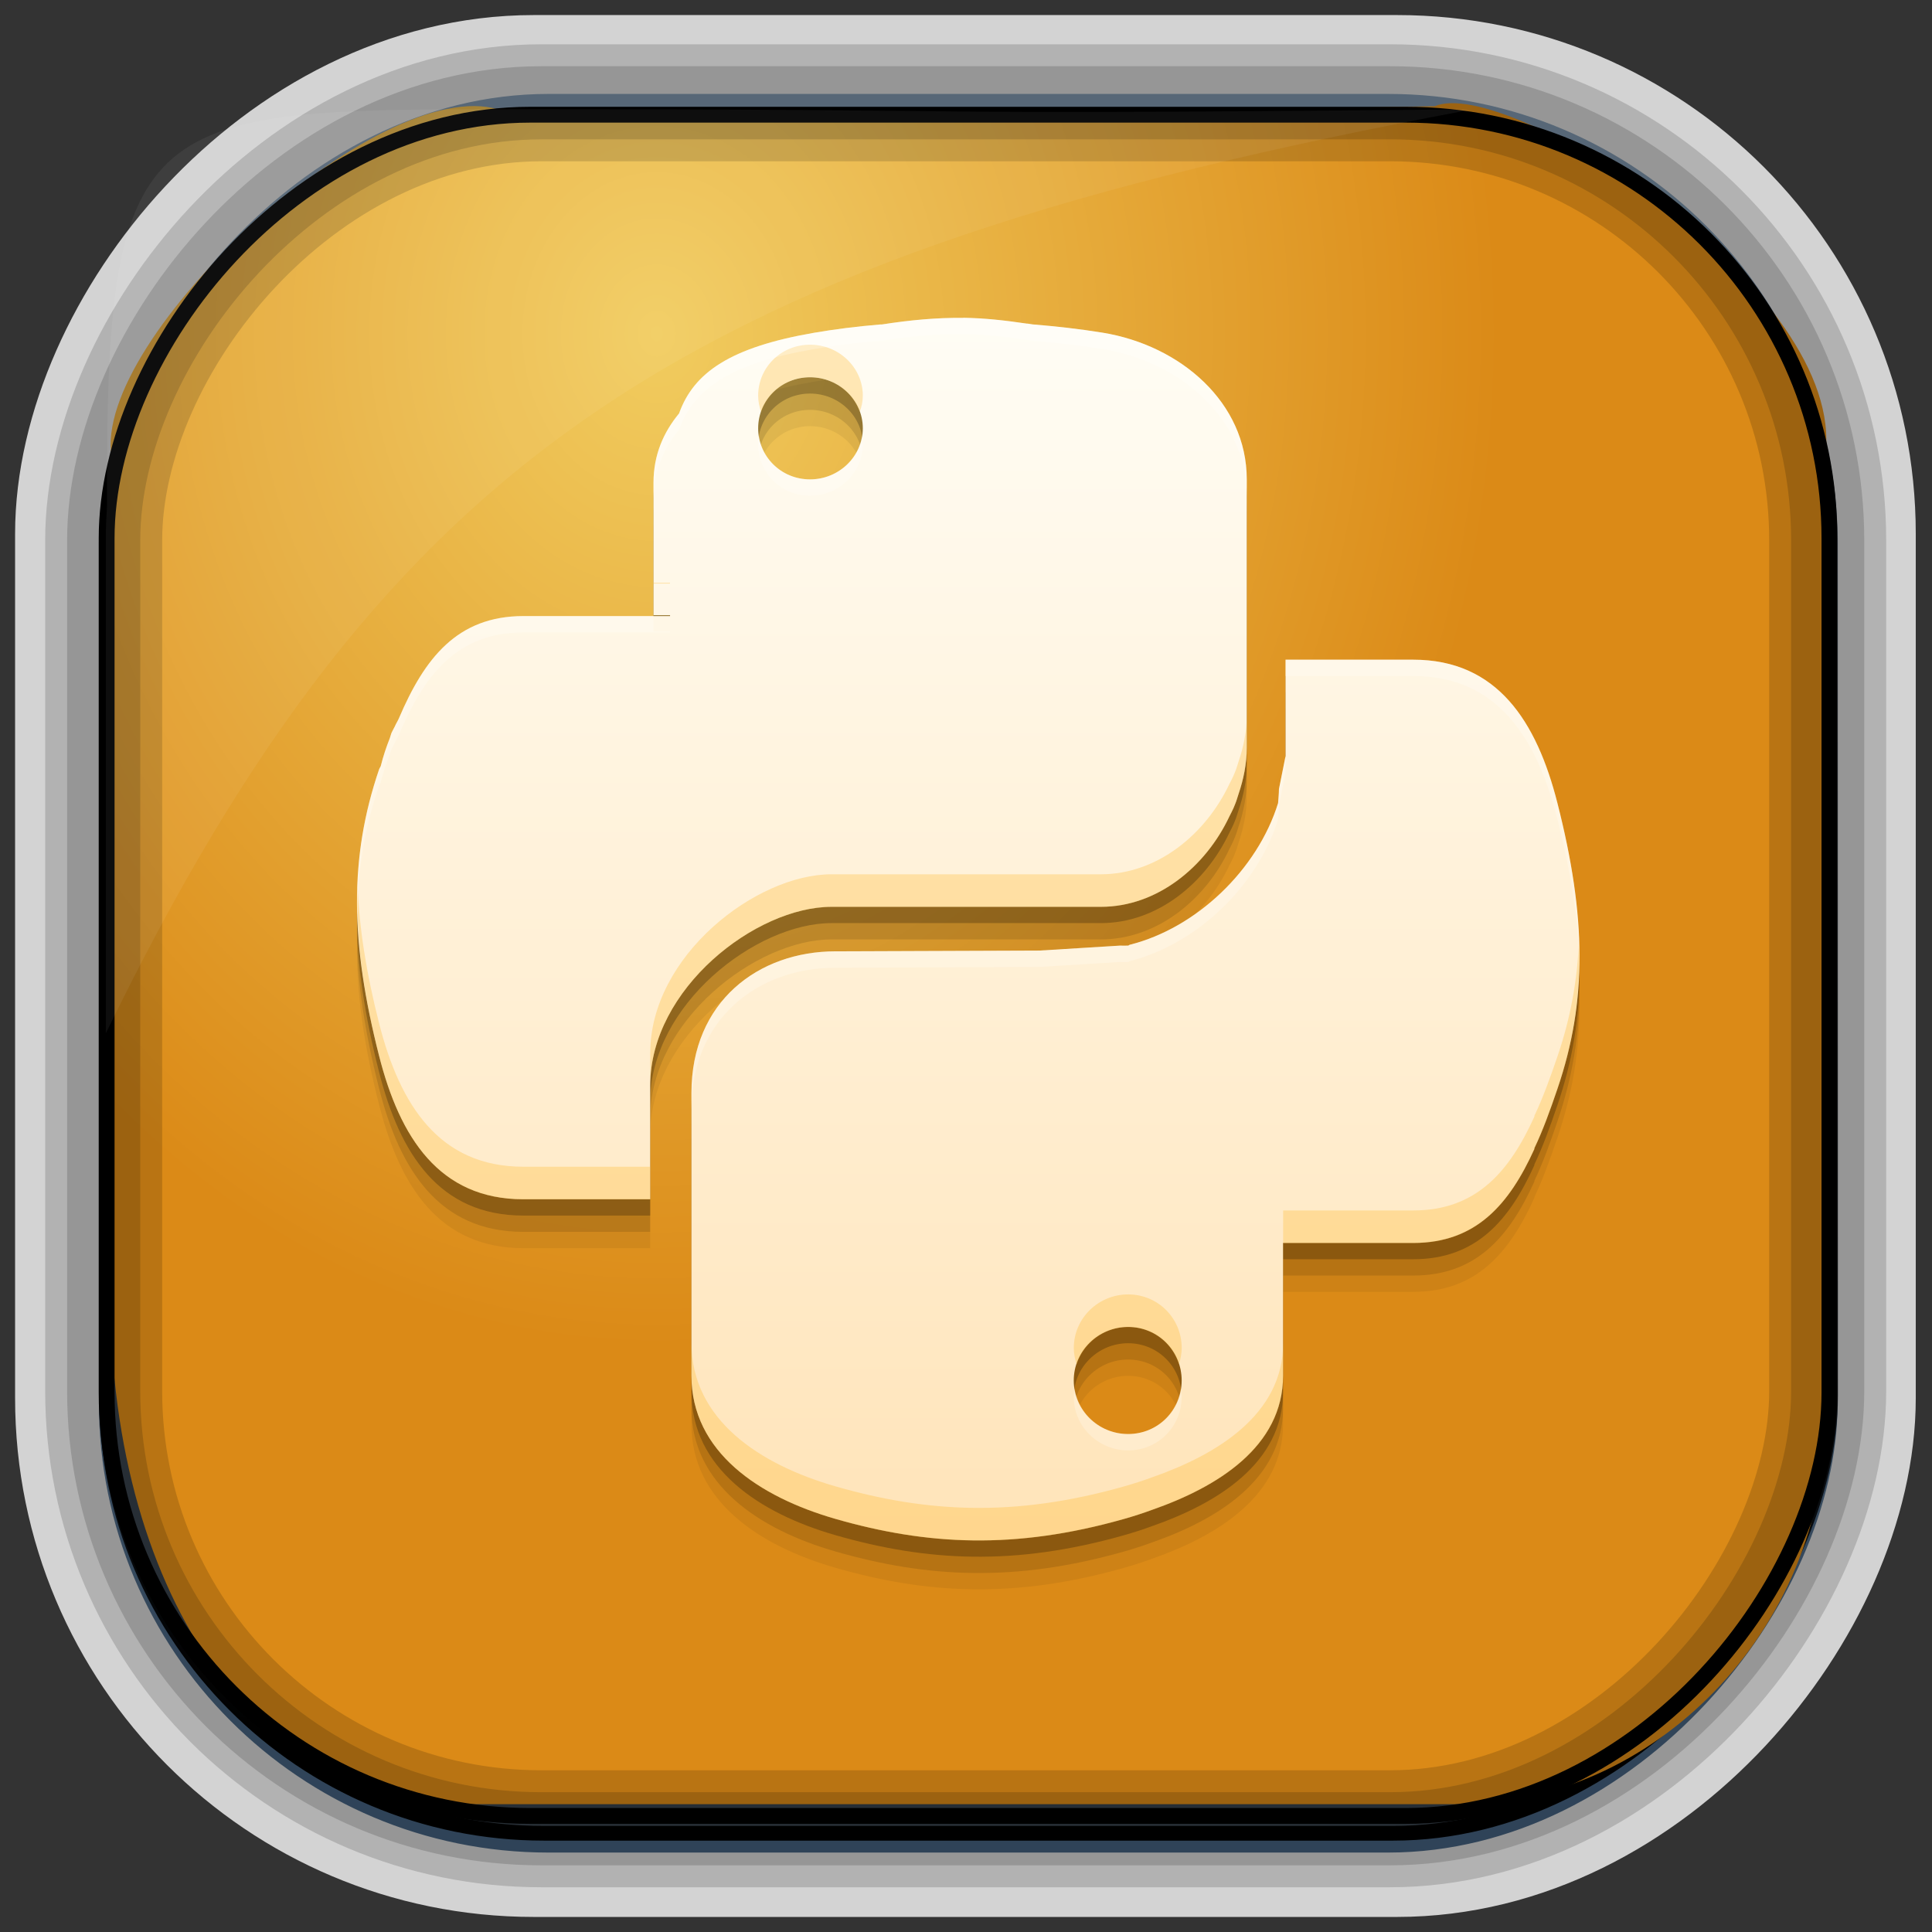 <?xml version="1.0" encoding="UTF-8" standalone="no"?>
<!-- Created with Inkscape (http://www.inkscape.org/) -->
<svg id="svg3449" xmlns:rdf="http://www.w3.org/1999/02/22-rdf-syntax-ns#" xmlns="http://www.w3.org/2000/svg" height="128" width="128" version="1.0" xmlns:cc="http://creativecommons.org/ns#" xmlns:xlink="http://www.w3.org/1999/xlink" xmlns:dc="http://purl.org/dc/elements/1.1/">
 <rect width="100%" height="100%" fill="#333333" stroke="none"/>
 <defs id="defs3451">
  <linearGradient id="linearGradient3514" y2="-9.103" gradientUnits="userSpaceOnUse" x2="66.492" gradientTransform="matrix(.968 0 0 .979 2.179 .166)" y1="-42.638" x1="67.952">
   <stop id="stop4620" style="stop-color:#37414b" offset="0"/>
   <stop id="stop4622" style="stop-color:#37414b;stop-opacity:0" offset="1"/>
  </linearGradient>
  <linearGradient id="linearGradient3516" y2="-11.847" gradientUnits="userSpaceOnUse" x2="58.98" gradientTransform="matrix(.968 0 0 .979 2.179 .166)" y1="-118.55" x1="57.173">
   <stop id="stop4596" offset="0"/>
   <stop id="stop4598" style="stop-opacity:0" offset="1"/>
  </linearGradient>
  <linearGradient id="linearGradient3519" y2="50.369" gradientUnits="userSpaceOnUse" x2="76.558" gradientTransform="matrix(.968 0 0 .979 3.242 -129.19)" y1="13.164" x1="76.558">
   <stop id="stop3392" style="stop-color:#425e7b" offset="0"/>
   <stop id="stop3394" style="stop-color:#7a91a7" offset="1"/>
  </linearGradient>
  <linearGradient id="linearGradient3521" y2="-8.74" gradientUnits="userSpaceOnUse" x2="60.217" gradientTransform="matrix(.968 0 0 .979 2.179 .166)" y1="-123.72" x1="60.395">
   <stop id="stop3392-4-8" style="stop-color:#425e7b" offset="0"/>
   <stop id="stop3394-8-0" style="stop-color:#7a91a7" offset="1"/>
  </linearGradient>
  <radialGradient id="radialGradient3349" gradientUnits="userSpaceOnUse" cy="45.647" cx="42.148" gradientTransform="matrix(.947 0 0 1.139 3.595 -29.89)" r="58.984">
   <stop id="stop8767" style="stop-color:#f1cc5f" offset="0"/>
   <stop id="stop8769" style="stop-color:#db8a17" offset="1"/>
  </radialGradient>
  <filter id="filter3174" color-interpolation-filters="sRGB">
   <feGaussianBlur id="feGaussianBlur3176" stdDeviation="1.71"/>
  </filter>
  <linearGradient id="ButtonShadow-1" x1="45.448" gradientUnits="userSpaceOnUse" y1="92.54" gradientTransform="scale(1.006 .994)" x2="45.448" y2="7.016">
   <stop id="stop3750-0" offset="0"/>
   <stop id="stop3752-4" style="stop-opacity:.588" offset="1"/>
  </linearGradient>
  <filter id="filter3174-2" color-interpolation-filters="sRGB">
   <feGaussianBlur id="feGaussianBlur3176-2" stdDeviation="1.71"/>
  </filter>
  <linearGradient id="linearGradient4351" y2="-8.907" gradientUnits="userSpaceOnUse" x2="87.09" gradientTransform="matrix(0.647 0 0 .647 8.822 60.851)" y1="37.472" x1="87.09">
   <stop id="stop4239-1" style="stop-color:#ffe4b9" offset="0"/>
   <stop id="stop4241-9" style="stop-color:#fffdf5" offset="1"/>
  </linearGradient>
 </defs>
 <rect id="rect892-2-7-2" ry="29.452" style="stroke:#d3d3d3;stroke-width:9.845;fill:#37414b" transform="scale(1,-1)" height="116.16" width="116.08" y="-122.08" x="5.922"/>
 <rect id="rect892" style="stroke:url(#linearGradient3521);stroke-width:.974;fill:url(#linearGradient3519)" transform="scale(1,-1)" ry="29.296" height="115.54" width="114.22" y="-122.25" x="7.039"/>
 <rect id="rect892-2" style="stroke:url(#linearGradient3516);stroke-width:.974;fill:url(#linearGradient3514)" transform="scale(1,-1)" ry="28.993" height="114.35" width="114.22" y="-121.46" x="7.06"/>
 <path id="rect895" style="fill:url(#radialGradient3349)" d="m33.051 7.26c-7.969-2.449-27.013 15.174-25.653 23.038-0.05 0.974-0.089 1.965-0.089 2.957v52.419c0 20.876 10.712 33.859 22.318 33.859h67.038c12.638 0 24.318-11.245 24.318-25.859v-64.017c0.7-10.928-21.283-24.659-25.926-22.618-47.846 0.865-18.017 0.224-62.003 0.224z"/>
 <rect id="rect892-2-7-8" style="opacity:.159;stroke:#000;stroke-width:4.845;fill:none" transform="scale(1,-1)" ry="28.993" height="114.35" width="114.22" y="-121.16" x="6.869"/>
 <rect id="rect892-2-7-1" style="opacity:.159;stroke:#000;stroke-width:7.751;fill:none" transform="scale(1,-1)" ry="28.993" height="114.35" width="114.22" y="-121.16" x="6.869"/>
 <rect id="rect892-2-7-2-9" ry="28.067" style="stroke:#000;stroke-width:1.049;fill:none" transform="scale(1,-1)" height="112.71" width="114.14" y="-120.31" x="7.065"/>
 <path id="path1187" style="fill:#fff;fill-opacity:.057" d="m33.017 7.232c-23.707 0-26.027 0.674-25.93 26.295-0.043 0.716-0.077 1.444-0.077 2.173v32.76c18.67-38.321 38.34-51.497 90.374-61.179-0.225-0.026-0.46-0.03-0.691-0.03-41.576 0.387-25.652-0.019-63.676-0.019z"/>
 <g id="layer2" style="display:none" transform="translate(148.5 -54.67)">
  <rect id="rect3745" style="opacity:.9;filter:url(#filter3174);fill:url(#ButtonShadow-1)" rx="6" ry="6" height="85" width="86" y="7" x="5"/>
 </g>
 <g id="layer2-1" style="display:none" transform="translate(60.531 126)">
  <rect id="rect3745-8" style="opacity:.9;filter:url(#filter3174-2);fill:url(#ButtonShadow-1)" rx="6" ry="6" height="85" width="86" y="7" x="5"/>
 </g>
 <g id="g4343" transform="matrix(2.7 0 0 2.7 -109.41 -127.68)">
  <path id="path4249" style="fill-opacity:.059" d="m64.161 56.289c-0.645-0.008-1.309 0.053-2.002 0.162-0.013 0.002-0.028-0.002-0.041 0-0.57 0.048-1.108 0.115-1.617 0.203-2.062 0.356-2.956 0.977-3.316 1.98-0.386 0.467-0.627 1.024-0.627 1.697v3.254h0.406v0.021h-0.406-3.193c-1.624 0-2.427 1.038-3.053 2.506-0.029 0.068-0.073 0.133-0.102 0.203-0.026 0.055-0.058 0.104-0.082 0.16-0.016 0.04-0.024 0.082-0.039 0.123-0.086 0.218-0.163 0.443-0.223 0.686-0.01 0.029-0.031 0.053-0.041 0.082-0.74 2.168-0.709 4.252 0 7.033 0.509 2.002 1.476 3.517 3.539 3.517h3.113v-2.789c0-2.383 2.597-4.387 4.449-4.387h6.611c1.379 0 2.571-0.98 3.154-2.223 0.036-0.067 0.067-0.133 0.1-0.203 0.013-0.033 0.029-0.066 0.041-0.1 0.033-0.078 0.055-0.164 0.082-0.244 0.12-0.354 0.201-0.737 0.201-1.131v-6.59c0-1.876-1.615-3.284-3.539-3.598-0.569-0.092-1.141-0.156-1.717-0.203-0.04-0.006-0.083-0.013-0.123-0.019-0.007-0.001-0.013 0-0.019 0-0.513-0.076-1.027-0.136-1.557-0.143zm-3.762 1.457c0.71 0 1.295 0.56 1.295 1.252 0 0.689-0.585 1.254-1.295 1.254-0.713 0-1.273-0.565-1.273-1.254 0-0.692 0.561-1.252 1.273-1.252zm11.668 6.931v2.346 0.019l-0.162 0.809c0 0.115-0.014 0.233-0.021 0.344-0.506 1.634-2 3.065-3.639 3.476-0.014 0.001-0.027 0.021-0.041 0.021-0.069 0.003-0.131 0-0.201 0l-1.961 0.121-5.016 0.019c-1.889 0-3.537 1.229-3.537 3.476v0.344 6.59c0 1.876 1.663 2.979 3.537 3.518 2.244 0.644 4.394 0.761 7.078 0 0.229-0.065 0.463-0.14 0.687-0.223 1.6-0.559 3.215-1.547 3.215-3.295v-3.254h3.193c1.545 0 2.358-0.95 2.973-2.305 0.003-0.006-0.003-0.014 0-0.019 0.205-0.428 0.387-0.93 0.566-1.457 0.74-2.168 0.709-4.232 0-7.013-0.509-2.002-1.476-3.518-3.539-3.518h-2.668-0.465zm-3.863 16.372c0.735 0 1.314 0.587 1.314 1.314 0 0.73-0.58 1.314-1.314 1.314-0.732 0-1.334-0.585-1.334-1.314 0-0.727 0.602-1.314 1.334-1.314z"/>
  <path id="path4247" d="m64.161 55.889c-0.645-0.008-1.309 0.053-2.002 0.162-0.013 0.002-0.028-0.002-0.041 0-0.57 0.048-1.108 0.115-1.617 0.203-2.062 0.356-2.956 0.977-3.316 1.98-0.386 0.467-0.627 1.024-0.627 1.697v3.254h0.406v0.021h-0.406-3.193c-1.624 0-2.427 1.038-3.053 2.506-0.029 0.068-0.073 0.133-0.102 0.203-0.026 0.055-0.058 0.104-0.082 0.16-0.016 0.04-0.024 0.082-0.039 0.123-0.086 0.218-0.163 0.443-0.223 0.686-0.01 0.029-0.031 0.053-0.041 0.082-0.74 2.168-0.709 4.252 0 7.033 0.509 2.002 1.476 3.517 3.539 3.517h3.113v-2.789c0-2.383 2.597-4.387 4.449-4.387h6.611c1.379 0 2.571-0.98 3.154-2.223 0.036-0.067 0.067-0.133 0.1-0.203 0.013-0.033 0.029-0.066 0.041-0.1 0.033-0.078 0.055-0.164 0.082-0.244 0.12-0.354 0.201-0.737 0.201-1.131v-6.59c0-1.876-1.615-3.284-3.539-3.598-0.569-0.092-1.141-0.156-1.717-0.203-0.04-0.006-0.083-0.013-0.123-0.019-0.007-0.001-0.013 0-0.019 0-0.513-0.076-1.027-0.136-1.557-0.143zm-3.762 1.457c0.71 0 1.295 0.56 1.295 1.252 0 0.689-0.585 1.254-1.295 1.254-0.713 0-1.273-0.565-1.273-1.254 0-0.692 0.561-1.252 1.273-1.252zm11.668 6.931v2.346 0.019l-0.162 0.809c0 0.115-0.014 0.233-0.021 0.344-0.506 1.634-2 3.065-3.639 3.476-0.014 0.001-0.027 0.021-0.041 0.021-0.069 0.003-0.131 0-0.201 0l-1.961 0.121-5.016 0.019c-1.889 0-3.537 1.229-3.537 3.476v0.344 6.59c0 1.876 1.663 2.979 3.537 3.518 2.244 0.644 4.394 0.761 7.078 0 0.229-0.065 0.463-0.14 0.687-0.223 1.6-0.559 3.215-1.547 3.215-3.295v-3.254h3.193c1.545 0 2.358-0.95 2.973-2.305 0.003-0.006-0.003-0.014 0-0.019 0.205-0.428 0.387-0.93 0.566-1.457 0.74-2.168 0.709-4.232 0-7.013-0.509-2.002-1.476-3.518-3.539-3.518h-2.668-0.465zm-3.863 16.372c0.735 0 1.314 0.587 1.314 1.314 0 0.73-0.58 1.314-1.314 1.314-0.732 0-1.334-0.585-1.334-1.314 0-0.727 0.602-1.314 1.334-1.314z" style="fill-opacity:.118"/>
  <path id="path4243" style="fill-opacity:.235" d="m64.161 55.489c-0.645-0.008-1.309 0.053-2.002 0.162-0.013 0.002-0.028-0.002-0.041 0-0.57 0.048-1.108 0.115-1.617 0.203-2.062 0.356-2.956 0.977-3.316 1.98-0.386 0.467-0.627 1.024-0.627 1.697v3.254h0.406v0.021h-0.406-3.193c-1.624 0-2.427 1.038-3.053 2.506-0.029 0.068-0.073 0.133-0.102 0.203-0.026 0.055-0.058 0.104-0.082 0.16-0.016 0.04-0.024 0.082-0.039 0.123-0.086 0.218-0.163 0.443-0.223 0.686-0.01 0.029-0.031 0.053-0.041 0.082-0.74 2.168-0.709 4.252 0 7.033 0.509 2.002 1.476 3.517 3.539 3.517h3.113v-2.789c0-2.383 2.597-4.387 4.449-4.387h6.611c1.379 0 2.571-0.98 3.154-2.223 0.036-0.067 0.067-0.133 0.1-0.203 0.013-0.033 0.029-0.066 0.041-0.1 0.033-0.078 0.055-0.164 0.082-0.244 0.12-0.354 0.201-0.737 0.201-1.131v-6.59c0-1.876-1.615-3.284-3.539-3.598-0.569-0.092-1.141-0.156-1.717-0.203-0.04-0.006-0.083-0.013-0.123-0.019-0.007-0.001-0.013 0-0.019 0-0.513-0.076-1.027-0.136-1.557-0.143zm-3.762 1.457c0.71 0 1.295 0.56 1.295 1.252 0 0.689-0.585 1.254-1.295 1.254-0.713 0-1.273-0.565-1.273-1.254 0-0.692 0.561-1.252 1.273-1.252zm11.668 6.931v2.346 0.019l-0.162 0.809c0 0.115-0.014 0.233-0.021 0.344-0.506 1.634-2 3.065-3.639 3.476-0.014 0.001-0.027 0.021-0.041 0.021-0.069 0.003-0.131 0-0.201 0l-1.961 0.121-5.016 0.019c-1.889 0-3.537 1.229-3.537 3.476v0.344 6.59c0 1.876 1.663 2.979 3.537 3.518 2.244 0.644 4.394 0.761 7.078 0 0.229-0.065 0.463-0.14 0.687-0.223 1.6-0.559 3.215-1.547 3.215-3.295v-3.254h3.193c1.545 0 2.358-0.95 2.973-2.305 0.003-0.006-0.003-0.014 0-0.019 0.205-0.428 0.387-0.93 0.566-1.457 0.74-2.168 0.709-4.232 0-7.013-0.509-2.002-1.476-3.518-3.539-3.518h-2.668-0.465zm-3.863 16.372c0.735 0 1.314 0.587 1.314 1.314 0 0.73-0.58 1.314-1.314 1.314-0.732 0-1.334-0.585-1.334-1.314 0-0.727 0.602-1.314 1.334-1.314z"/>
  <path id="path2732" d="m64.161 55.089c-0.645-0.008-1.309 0.053-2.002 0.162-0.013 0.002-0.028-0.002-0.041 0-0.57 0.048-1.108 0.115-1.617 0.203-2.062 0.356-2.956 0.977-3.316 1.98-0.386 0.467-0.627 1.024-0.627 1.697v3.254h0.406v0.021h-0.406-3.193c-1.624 0-2.427 1.038-3.053 2.506-0.029 0.068-0.073 0.133-0.102 0.203-0.026 0.055-0.058 0.104-0.082 0.16-0.016 0.04-0.024 0.082-0.039 0.123-0.086 0.218-0.163 0.443-0.223 0.686-0.01 0.029-0.031 0.053-0.041 0.082-0.74 2.168-0.709 4.252 0 7.033 0.509 2.002 1.476 3.517 3.539 3.517h3.113v-2.789c0-2.383 2.597-4.387 4.449-4.387h6.611c1.379 0 2.571-0.98 3.154-2.223 0.036-0.067 0.067-0.133 0.1-0.203 0.013-0.033 0.029-0.066 0.041-0.1 0.033-0.078 0.055-0.164 0.082-0.244 0.12-0.354 0.201-0.737 0.201-1.131v-6.59c0-1.876-1.615-3.284-3.539-3.598-0.569-0.092-1.141-0.156-1.717-0.203-0.04-0.006-0.083-0.013-0.123-0.019-0.007-0.001-0.013 0-0.019 0-0.513-0.076-1.027-0.136-1.557-0.143zm-3.762 1.457c0.71 0 1.295 0.56 1.295 1.252 0 0.689-0.585 1.254-1.295 1.254-0.713 0-1.273-0.565-1.273-1.254 0-0.692 0.561-1.252 1.273-1.252zm11.668 6.931v2.346 0.019l-0.162 0.809c0 0.115-0.014 0.233-0.021 0.344-0.506 1.634-2 3.065-3.639 3.476-0.014 0.001-0.027 0.021-0.041 0.021-0.069 0.003-0.131 0-0.201 0l-1.961 0.121-5.016 0.019c-1.889 0-3.537 1.229-3.537 3.476v0.344 6.59c0 1.876 1.663 2.979 3.537 3.518 2.244 0.644 4.394 0.761 7.078 0 0.229-0.065 0.463-0.14 0.687-0.223 1.6-0.559 3.215-1.547 3.215-3.295v-3.254h3.193c1.545 0 2.358-0.95 2.973-2.305 0.003-0.006-0.003-0.014 0-0.019 0.205-0.428 0.387-0.93 0.566-1.457 0.74-2.168 0.709-4.232 0-7.013-0.509-2.002-1.476-3.518-3.539-3.518h-2.668-0.465zm-3.863 16.372c0.735 0 1.314 0.587 1.314 1.314 0 0.73-0.58 1.314-1.314 1.314-0.732 0-1.334-0.585-1.334-1.314 0-0.727 0.602-1.314 1.334-1.314z" style="fill:url(#linearGradient4351)"/>
  <path id="path4251" style="fill:#feb82e;fill-opacity:.314" d="m60.399 55.747c-0.713 0-1.273 0.56-1.273 1.252 0 0.14 0.029 0.272 0.072 0.398 0.169-0.494 0.634-0.852 1.201-0.852 0.565 0 1.046 0.358 1.221 0.852 0.044-0.126 0.074-0.258 0.074-0.398 0-0.692-0.585-1.252-1.295-1.252zm-3.842 5.84v0.021h0.406v-0.021h-0.406zm14.559 3.256c0 0.394-0.081 0.776-0.201 1.131-0.027 0.08-0.049 0.166-0.082 0.244-0.013 0.034-0.028 0.066-0.041 0.1-0.032 0.07-0.063 0.136-0.1 0.203-0.584 1.242-1.776 2.221-3.154 2.221h-6.611c-1.853 0-4.449 2.004-4.449 4.387v0.801c0-2.383 2.597-4.387 4.449-4.387h6.611c1.379 0 2.571-0.98 3.154-2.223 0.036-0.067 0.067-0.133 0.1-0.203 0.013-0.033 0.029-0.066 0.041-0.1 0.033-0.078 0.055-0.164 0.082-0.244 0.12-0.354 0.201-0.737 0.201-1.131v-0.799zm-21.818 4.184c-0.048 1.264 0.128 2.607 0.527 4.174 0.509 2.002 1.476 3.518 3.539 3.518h3.113v-0.801h-3.113c-2.063 0-3.03-1.515-3.539-3.518-0.316-1.242-0.489-2.34-0.527-3.373zm29.969 1.334c-0.037 0.974-0.205 1.902-0.527 2.848-0.179 0.526-0.362 1.029-0.566 1.457-0.003 0.006 0.003 0.014 0 0.02-0.614 1.355-1.428 2.305-2.973 2.305h-3.193v0.801h3.193c1.545 0 2.358-0.95 2.973-2.305 0.003-0.006-0.003-0.014 0-0.02 0.205-0.428 0.387-0.931 0.566-1.457 0.41-1.2 0.574-2.373 0.527-3.648zm-11.062 8.69c-0.732 0-1.334 0.587-1.334 1.315 0 0.141 0.029 0.274 0.07 0.4 0.174-0.529 0.673-0.914 1.264-0.914 0.593 0 1.078 0.385 1.246 0.914 0.04-0.127 0.068-0.26 0.068-0.4 0-0.727-0.58-1.315-1.315-1.315zm-10.715 1.193v0.801c0 1.876 1.663 2.979 3.537 3.518 2.244 0.644 4.394 0.761 7.078 0 0.229-0.065 0.463-0.14 0.688-0.223 1.6-0.559 3.215-1.547 3.215-3.295v-0.801c0 1.748-1.615 2.736-3.215 3.295-0.225 0.082-0.458 0.158-0.688 0.223-2.684 0.761-4.835 0.644-7.078 0-1.874-0.538-3.537-1.642-3.537-3.518z"/>
  <path id="path4256" style="fill:#fff;fill-opacity:.235" d="m64.161 55.089c-0.645-0.008-1.309 0.053-2.002 0.162-0.013 0.002-0.028-0.002-0.041 0-0.57 0.048-1.108 0.115-1.617 0.203-2.062 0.356-2.956 0.977-3.316 1.98-0.386 0.467-0.627 1.024-0.627 1.697v0.4c0-0.673 0.241-1.23 0.627-1.697 0.361-1.004 1.254-1.625 3.316-1.98 0.509-0.088 1.047-0.155 1.617-0.203 0.013-0.002 0.028 0.002 0.041 0 0.693-0.109 1.357-0.17 2.002-0.162 0.529 0.007 1.043 0.066 1.557 0.143 0.007 0 0.013-0.001 0.019 0 0.04 0.006 0.083 0.014 0.123 0.02 0.576 0.047 1.148 0.111 1.717 0.203 1.923 0.313 3.539 1.722 3.539 3.598v-0.4c0-1.876-1.616-3.285-3.539-3.598-0.569-0.092-1.141-0.156-1.717-0.203-0.04-0.006-0.083-0.014-0.123-0.02-0.007-0.001-0.013 0-0.019 0-0.513-0.076-1.027-0.136-1.557-0.143zm-5.016 2.91c-0.011 0.065-0.019 0.131-0.019 0.199 0 0.689 0.561 1.254 1.273 1.254 0.71 0 1.295-0.565 1.295-1.254 0-0.068-0.011-0.134-0.021-0.199-0.101 0.594-0.634 1.053-1.273 1.053-0.642 0-1.157-0.459-1.254-1.053zm-5.781 4.408c-1.624 0-2.427 1.038-3.053 2.506-0.029 0.068-0.073 0.133-0.102 0.203-0.026 0.055-0.058 0.104-0.082 0.16-0.016 0.04-0.024 0.082-0.039 0.123-0.086 0.218-0.163 0.443-0.223 0.686-0.01 0.029-0.031 0.053-0.041 0.082-0.39 1.142-0.56 2.264-0.535 3.473 0.018-1.058 0.189-2.057 0.535-3.072 0.01-0.029 0.031-0.053 0.041-0.082 0.059-0.243 0.137-0.467 0.223-0.686 0.015-0.041 0.023-0.083 0.039-0.123 0.024-0.056 0.056-0.106 0.082-0.16 0.028-0.07 0.072-0.135 0.102-0.203 0.625-1.468 1.429-2.506 3.053-2.506h3.193 0.406v-0.021h-0.406v-0.379h-3.193zm18.703 1.07v0.4h0.465 2.668c2.063 0 3.03 1.515 3.539 3.518 0.335 1.316 0.513 2.469 0.535 3.551 0.021-1.197-0.158-2.471-0.535-3.951-0.509-2.002-1.476-3.518-3.539-3.518h-2.668-0.465zm0 2.365-0.162 0.809c0 0.115-0.014 0.233-0.021 0.344-0.506 1.634-2 3.065-3.639 3.477-0.014 0.001-0.027 0.021-0.041 0.021-0.069 0.003-0.131 0-0.201 0l-1.961 0.121-5.016 0.02c-1.889 0-3.537 1.23-3.537 3.477v0.344 0.057c0-2.247 1.649-3.477 3.537-3.477l5.016-0.02 1.961-0.121c0.07 0 0.133 0.003 0.201 0 0.014-0.001 0.027-0.021 0.041-0.021 1.639-0.412 3.133-1.843 3.639-3.477 0.007-0.111 0.021-0.229 0.021-0.344l0.162-0.809v-0.02-0.381zm-5.176 15.523c-0.01 0.065-0.021 0.131-0.021 0.199 0 0.73 0.602 1.315 1.334 1.315 0.735 0 1.314-0.585 1.314-1.315 0-0.068-0.012-0.134-0.021-0.199-0.096 0.632-0.628 1.113-1.293 1.113-0.663 0-1.213-0.481-1.312-1.113z"/>
 </g>
</svg>
